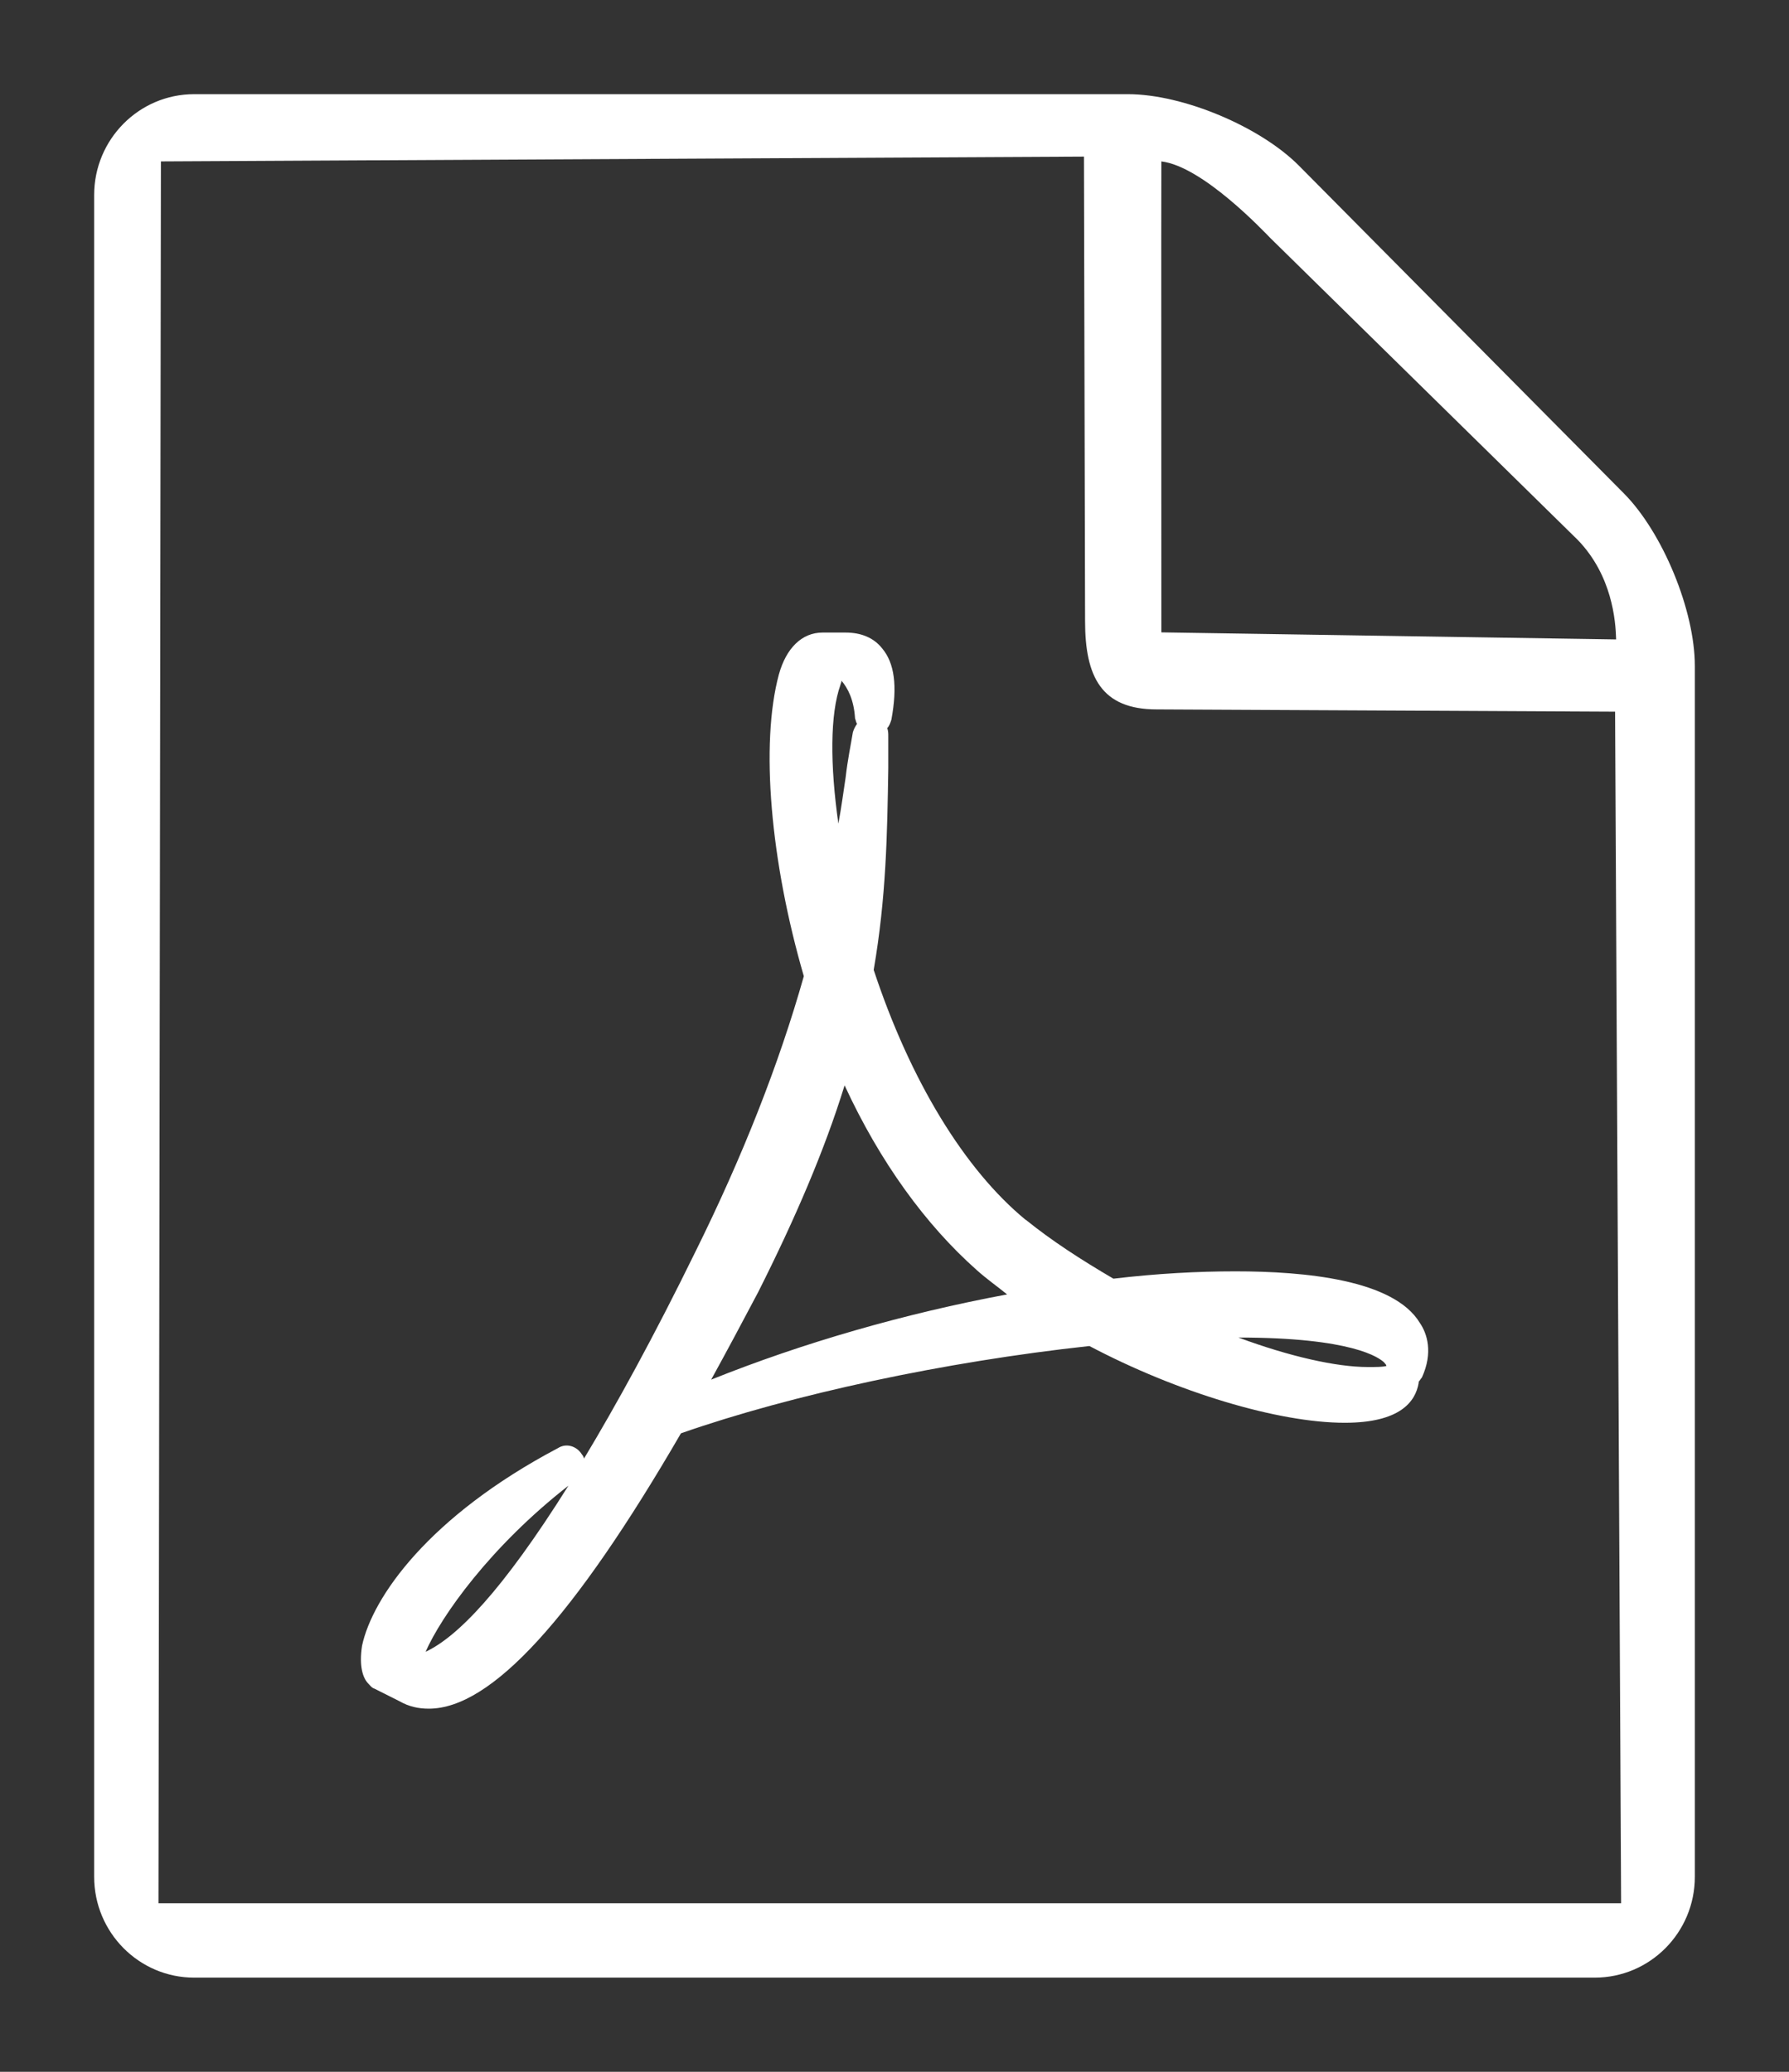 <?xml version="1.0" encoding="utf-8"?>
<svg viewBox="-1.001 -1 19 22" width="19" height="22" xmlns="http://www.w3.org/2000/svg">
  <rect x="-1.001" y="-1" width="19" height="22" fill="#333333" stroke="none"/>
  <path d="M 16.247 4.241 C 16.656 4.654 16.999 5.48 16.999 6.072 L 16.999 18.929 C 16.999 19.52 16.523 20 15.936 20 L 1.061 20 C 0.475 20 -0.001 19.52 -0.001 18.929 L -0.001 1.071 C -0.001 0.48 0.475 0 1.061 0 L 10.978 0 C 11.565 0 12.383 0.346 12.793 0.758 L 16.247 4.241 Z M 11.332 1.517 L 11.333 5.715 L 16.163 5.79 C 16.158 5.589 16.12 5.113 15.758 4.736 L 12.496 1.533 C 12.419 1.455 11.771 0.766 11.333 0.714 L 11.332 1.517 Z M 16.216 19.21 L 16.152 6.557 L 11.283 6.533 C 10.696 6.533 10.523 6.186 10.523 5.595 L 10.511 0.663 L 0.708 0.714 L 0.682 19.21 L 16.216 19.21 Z M 9.894 11.953 C 10.171 12.177 10.481 12.377 10.824 12.578 C 11.288 12.523 11.72 12.5 12.119 12.5 C 12.86 12.5 13.801 12.589 14.078 13.047 C 14.155 13.159 14.222 13.361 14.1 13.628 C 14.088 13.639 14.078 13.661 14.066 13.672 L 14.066 13.684 C 14.033 13.885 13.867 14.108 13.281 14.108 C 12.573 14.108 11.499 13.784 10.569 13.293 C 9.031 13.46 7.415 13.806 6.231 14.22 C 5.091 16.184 4.216 17.144 3.553 17.144 C 3.442 17.144 3.342 17.122 3.242 17.065 L 2.977 16.932 C 2.944 16.921 2.932 16.899 2.91 16.877 C 2.855 16.821 2.81 16.698 2.844 16.476 C 2.954 15.961 3.552 15.102 4.925 14.377 C 5.013 14.321 5.124 14.355 5.179 14.444 C 5.19 14.456 5.201 14.477 5.201 14.489 C 5.544 13.919 5.943 13.194 6.385 12.291 C 6.883 11.286 7.271 10.304 7.536 9.366 C 7.182 8.149 7.072 6.9 7.271 6.162 C 7.348 5.884 7.514 5.717 7.735 5.717 L 7.979 5.717 C 8.145 5.717 8.278 5.772 8.367 5.884 C 8.499 6.04 8.532 6.285 8.466 6.642 C 8.455 6.676 8.444 6.709 8.422 6.731 C 8.433 6.765 8.433 6.788 8.433 6.821 L 8.433 7.156 C 8.422 7.859 8.411 8.528 8.278 9.299 C 8.665 10.47 9.241 11.419 9.894 11.955 L 9.894 11.953 Z M 3.519 16.54 C 3.852 16.384 4.328 15.904 5.036 14.776 C 4.206 15.424 3.686 16.16 3.519 16.54 Z M 7.925 6.272 C 7.814 6.585 7.814 7.12 7.903 7.746 C 7.936 7.567 7.958 7.4 7.98 7.255 C 8.002 7.064 8.035 6.909 8.057 6.775 C 8.068 6.741 8.079 6.719 8.102 6.685 C 8.09 6.674 8.09 6.652 8.08 6.629 C 8.068 6.429 8.002 6.306 7.936 6.228 C 7.936 6.25 7.925 6.261 7.925 6.273 L 7.925 6.272 Z M 6.552 13.65 C 7.526 13.259 8.61 12.947 9.695 12.745 C 9.585 12.656 9.474 12.578 9.374 12.488 C 8.832 12.008 8.345 11.34 7.969 10.525 C 7.759 11.206 7.449 11.931 7.05 12.723 C 6.885 13.036 6.718 13.348 6.552 13.65 L 6.552 13.65 Z M 13.702 13.47 C 13.646 13.415 13.359 13.203 12.152 13.203 C 12.694 13.404 13.192 13.516 13.524 13.516 C 13.624 13.516 13.679 13.516 13.723 13.505 C 13.723 13.493 13.712 13.483 13.701 13.47 L 13.702 13.47 Z" style="fill: rgb(255, 255, 255);" transform="matrix(1, 0, 0, 1, 0, 0)"/>
</svg>